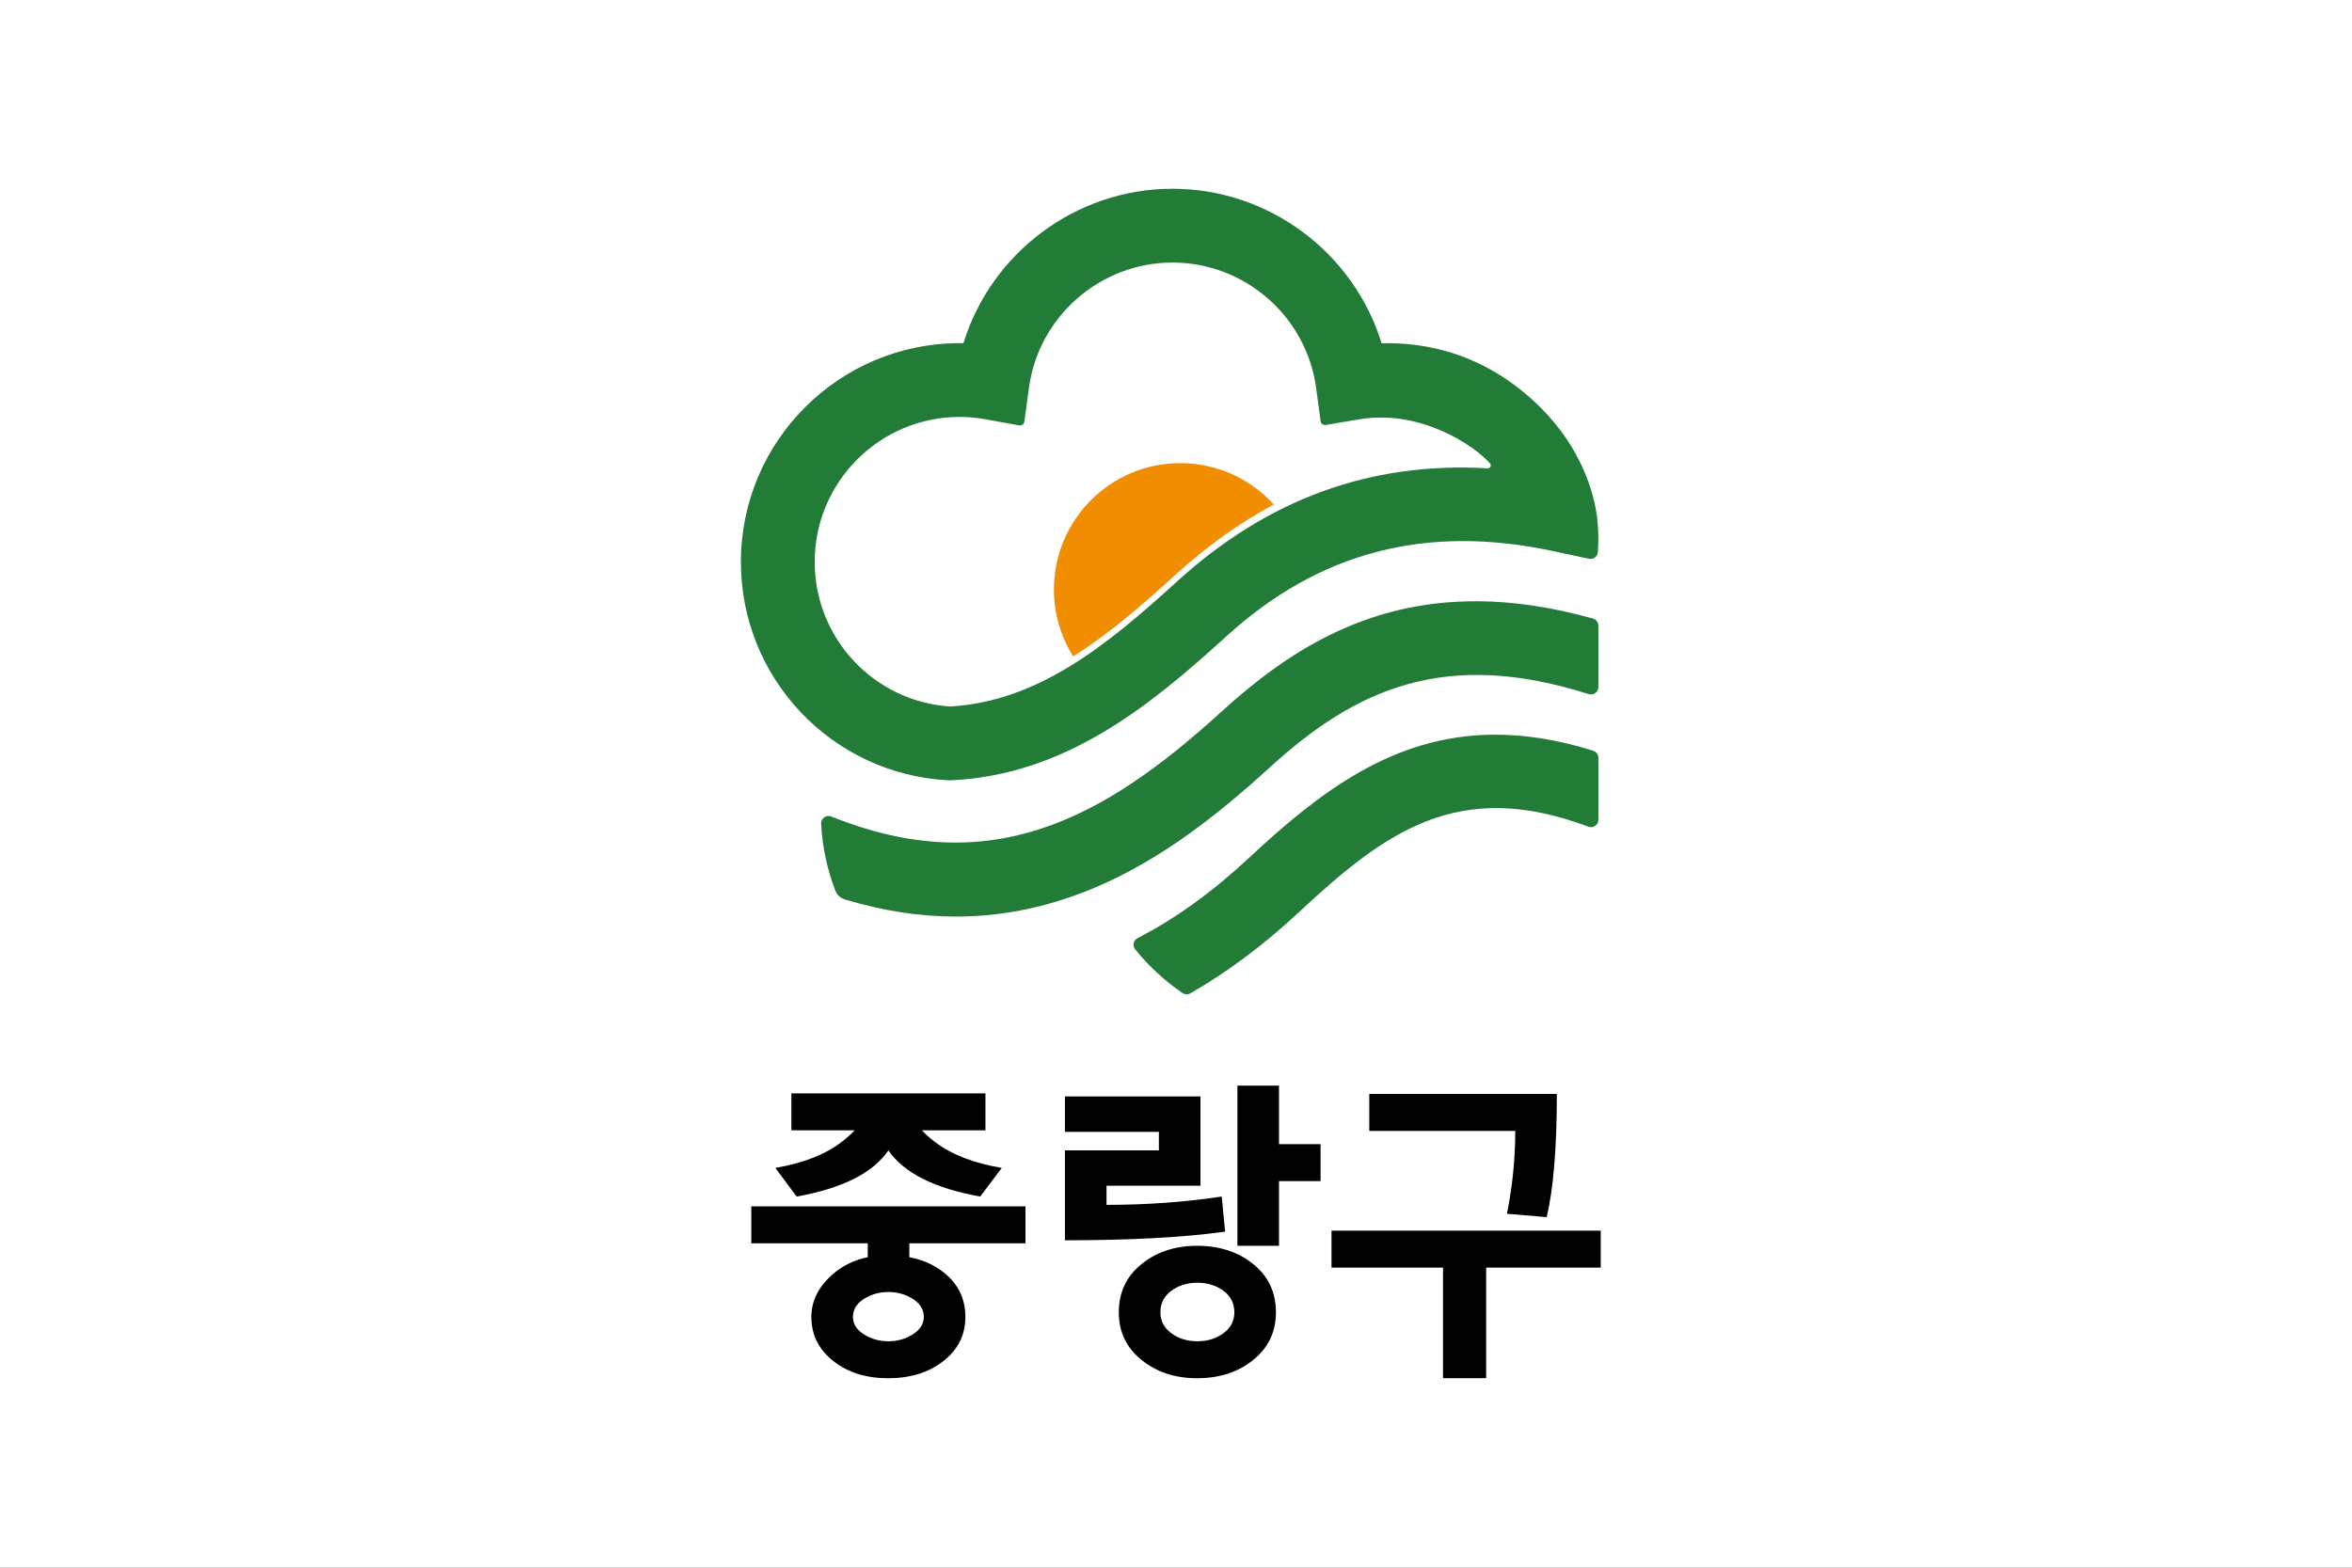<?xml version="1.0" encoding="UTF-8"?>
<svg width="300mm" height="200mm" version="1.1" viewBox="0 0 300 200" xmlns="http://www.w3.org/2000/svg" xmlns:cc="http://creativecommons.org/ns#" xmlns:dc="http://purl.org/dc/elements/1.1/" xmlns:rdf="http://www.w3.org/1999/02/22-rdf-syntax-ns#">
<rect x="0" y="0" width="300" height="200" fill="#333333" stroke="none"/>
<style/>
<defs>
<clipPath>
<path d="M 0,841.89 H 595.276 V 0 H 0 Z"/>
</clipPath>
</defs>
<g transform="translate(-188.32 -26.637)">
<path d="m488.32 226.64h-300v-200h300z" fill="#fff"/>
<g transform="matrix(.353 0 0 .353 278.64 50.009)" fill-rule="evenodd"></g>
<g transform="matrix(.83 0 0 -.83 92.823 475.75)"></g>
<g transform="matrix(.353 0 0 .353 509.31 -283.65)" fill-rule="evenodd"></g>
<g transform="translate(0 -.545)">
<g transform="matrix(.353 0 0 .353 552.61 -136.01)" fill-rule="evenodd">
<g transform="matrix(3.017 0 0 3.017 -1357.4 -1886.3)"></g>
</g>
</g>
<g transform="translate(2.322 .089)">
<g transform="matrix(4.105 0 0 4.105 -1936 -527.63)">
<path transform="matrix(.064 0 0 .064 516.99 135.02)" d="m568.32 91.352c-47.055 0-88.028 31.238-101.51 74.998-0.608-0.004-1.221-0.016-1.834-0.016-58.564 0-106.21 47.647-106.21 106.21 0 56.517 44.177 103.1 100.57 106.06l0.896 0.047 0.898-0.055c55.133-2.649 96.079-35.965 133.3-69.869 45.09-41.084 97.045-54.614 158.8-41.387l17.266 3.695c2.123 0.454 4.166-1.052 4.324-3.219 0.383-5.226 0.596-14.798-1.746-24.572-3.546-14.837-13.02-37.69-39.52-57.141-18.525-13.6-40.296-20.283-63.73-19.725-13.463-43.777-54.443-75.025-101.52-75.025zm0 35.834c35.08 0 65.062 26.181 69.725 60.9l2.172 16.145c0.159 1.204 1.285 2.036 2.484 1.834l16.062-2.699c30.516-5.248 57.017 13.519 63.748 21.443 0.805 0.947 0.038 2.38-1.205 2.303-57.19-3.322-107.04 15.09-150.99 55.129-33.504 30.516-67.139 58.103-109.97 60.527-36.941-2.392-65.744-33.072-65.744-70.227 0-38.807 31.571-70.379 70.379-70.379 4.154 0 8.417 0.389 12.664 1.16l16.244 2.949c1.204 0.224 2.353-0.607 2.518-1.828l2.199-16.357c4.663-34.719 34.636-60.9 69.717-60.9zm148.45 164.48c-55.187-0.422-93.607 25.302-124.93 53.832-57.913 52.752-112.53 81.522-189.23 50.678-2.424-0.974-5.029 0.952-4.893 3.562 0.597 11.405 3.006 22.341 6.93 32.525 0.782 2.025 2.506 3.578 4.586 4.207 18.367 5.539 36.274 8.318 53.869 8.318 18.618 0 36.903-3.097 55.018-9.281 39.617-13.518 71.691-39.698 97.846-63.521 41.073-37.412 84.511-57.514 154.4-35.213 2.326 0.745 4.707-0.957 4.707-3.393v-29.844c0-1.603-1.078-3.03-2.627-3.463-20.314-5.699-38.78-8.279-55.674-8.408zm6.99 64.791c-48.727 0.506-84.252 28.071-118.33 59.84v0.002c-17.776 16.572-35.77 29.548-54.07 38.961-2.052 1.056-2.594 3.693-1.139 5.488 6.567 8.127 14.307 15.264 22.959 21.164 1.139 0.771 2.631 0.826 3.824 0.139 18-10.316 35.627-23.493 52.855-39.545 42.31-39.437 77.583-64.898 140.39-41.359 2.331 0.875 4.826-0.862 4.826-3.348v-30.107c0-1.565-1.029-2.965-2.518-3.436-17.728-5.572-33.881-7.954-48.797-7.799z" fill="#227c38"/>
<path d="m556.51 150.68c-0.718-0.79-1.754-1.286-2.906-1.286-2.168 0-3.926 1.758-3.926 3.926 0 0.763 0.219 1.476 0.596 2.079 1.1-0.685 2.136-1.584 3.173-2.529 0.981-0.894 2-1.622 3.063-2.19" fill="#f18d00"/>
</g>
<g transform="translate(1.405)">
<path d="m309.62 179.2c-5.841-1.047-9.744-3.012-11.709-5.894-1.964 2.882-5.868 4.847-11.708 5.894l-2.712-3.654c3.562-0.603 6.391-1.716 8.487-3.34 0.629-0.471 1.165-0.956 1.611-1.454h-8.055v-4.715h24.753v4.715h-8.093c0.445 0.498 0.982 0.982 1.611 1.454 2.122 1.625 4.976 2.738 8.566 3.34z"/>
<path d="m301.03 192.26c0.93 0.59 1.395 1.356 1.395 2.299 0 0.891-0.465 1.63-1.395 2.22s-1.971 0.884-3.123 0.884c-1.154 0-2.194-0.294-3.124-0.884-0.931-0.59-1.396-1.329-1.396-2.22 0-0.943 0.465-1.709 1.396-2.299 0.929-0.589 1.97-0.884 3.124-0.884 1.151 0 2.193 0.295 3.123 0.884m14.361-7.092v-4.715h-34.968v4.715h14.851v1.768c-1.677 0.341-3.143 1.048-4.4 2.122-1.861 1.598-2.79 3.431-2.79 5.501 0 2.279 0.929 4.151 2.79 5.619 1.859 1.467 4.19 2.2 6.993 2.2 2.855 0 5.212-0.733 7.072-2.2 1.86-1.467 2.79-3.34 2.79-5.619 0-2.331-0.93-4.23-2.79-5.697-1.231-0.969-2.686-1.611-4.361-1.926v-1.768z"/>
<path d="m325.73 180.26c5.107 0 10.005-0.353 14.695-1.06l0.432 4.479c-5.318 0.734-12.128 1.1-20.431 1.1v-11.473h11.983v-2.357h-11.983v-4.519h17.288v11.394h-11.983z"/>
<path d="m340.64 196.64c-0.931 0.681-2.037 1.022-3.32 1.022-1.283 0-2.391-0.34-3.32-1.022-0.931-0.681-1.396-1.572-1.396-2.672 0-1.152 0.465-2.068 1.396-2.75 0.929-0.681 2.037-1.022 3.32-1.022 1.283 0 2.389 0.341 3.32 1.022 0.929 0.681 1.395 1.598 1.395 2.75 0 1.1-0.466 1.991-1.395 2.672m3.811-8.82c-1.925-1.558-4.316-2.338-7.171-2.338-2.803 0-5.166 0.78-7.092 2.338-1.925 1.559-2.888 3.608-2.888 6.149 0 2.489 0.963 4.512 2.888 6.071 1.926 1.558 4.289 2.337 7.092 2.337 2.855 0 5.246-0.779 7.171-2.337 1.925-1.559 2.888-3.581 2.888-6.071 0-2.541-0.963-4.59-2.888-6.149"/>
<path d="m347.73 177.23v8.251h-5.304v-20.431h5.304v7.465h5.304v4.715z"/>
<path d="m354.43 183.55v4.715h14.223v14.107h5.5v-1.731h1e-3v-12.376h14.616v-4.715z"/>
<path d="m361.73 166.11h-2.485v4.715h18.619c0 3.562-0.353 7.086-1.061 10.57l5.069 0.432c0.864-3.615 1.296-8.853 1.296-15.716z"/>
</g>
</g>
</g>
</svg>

